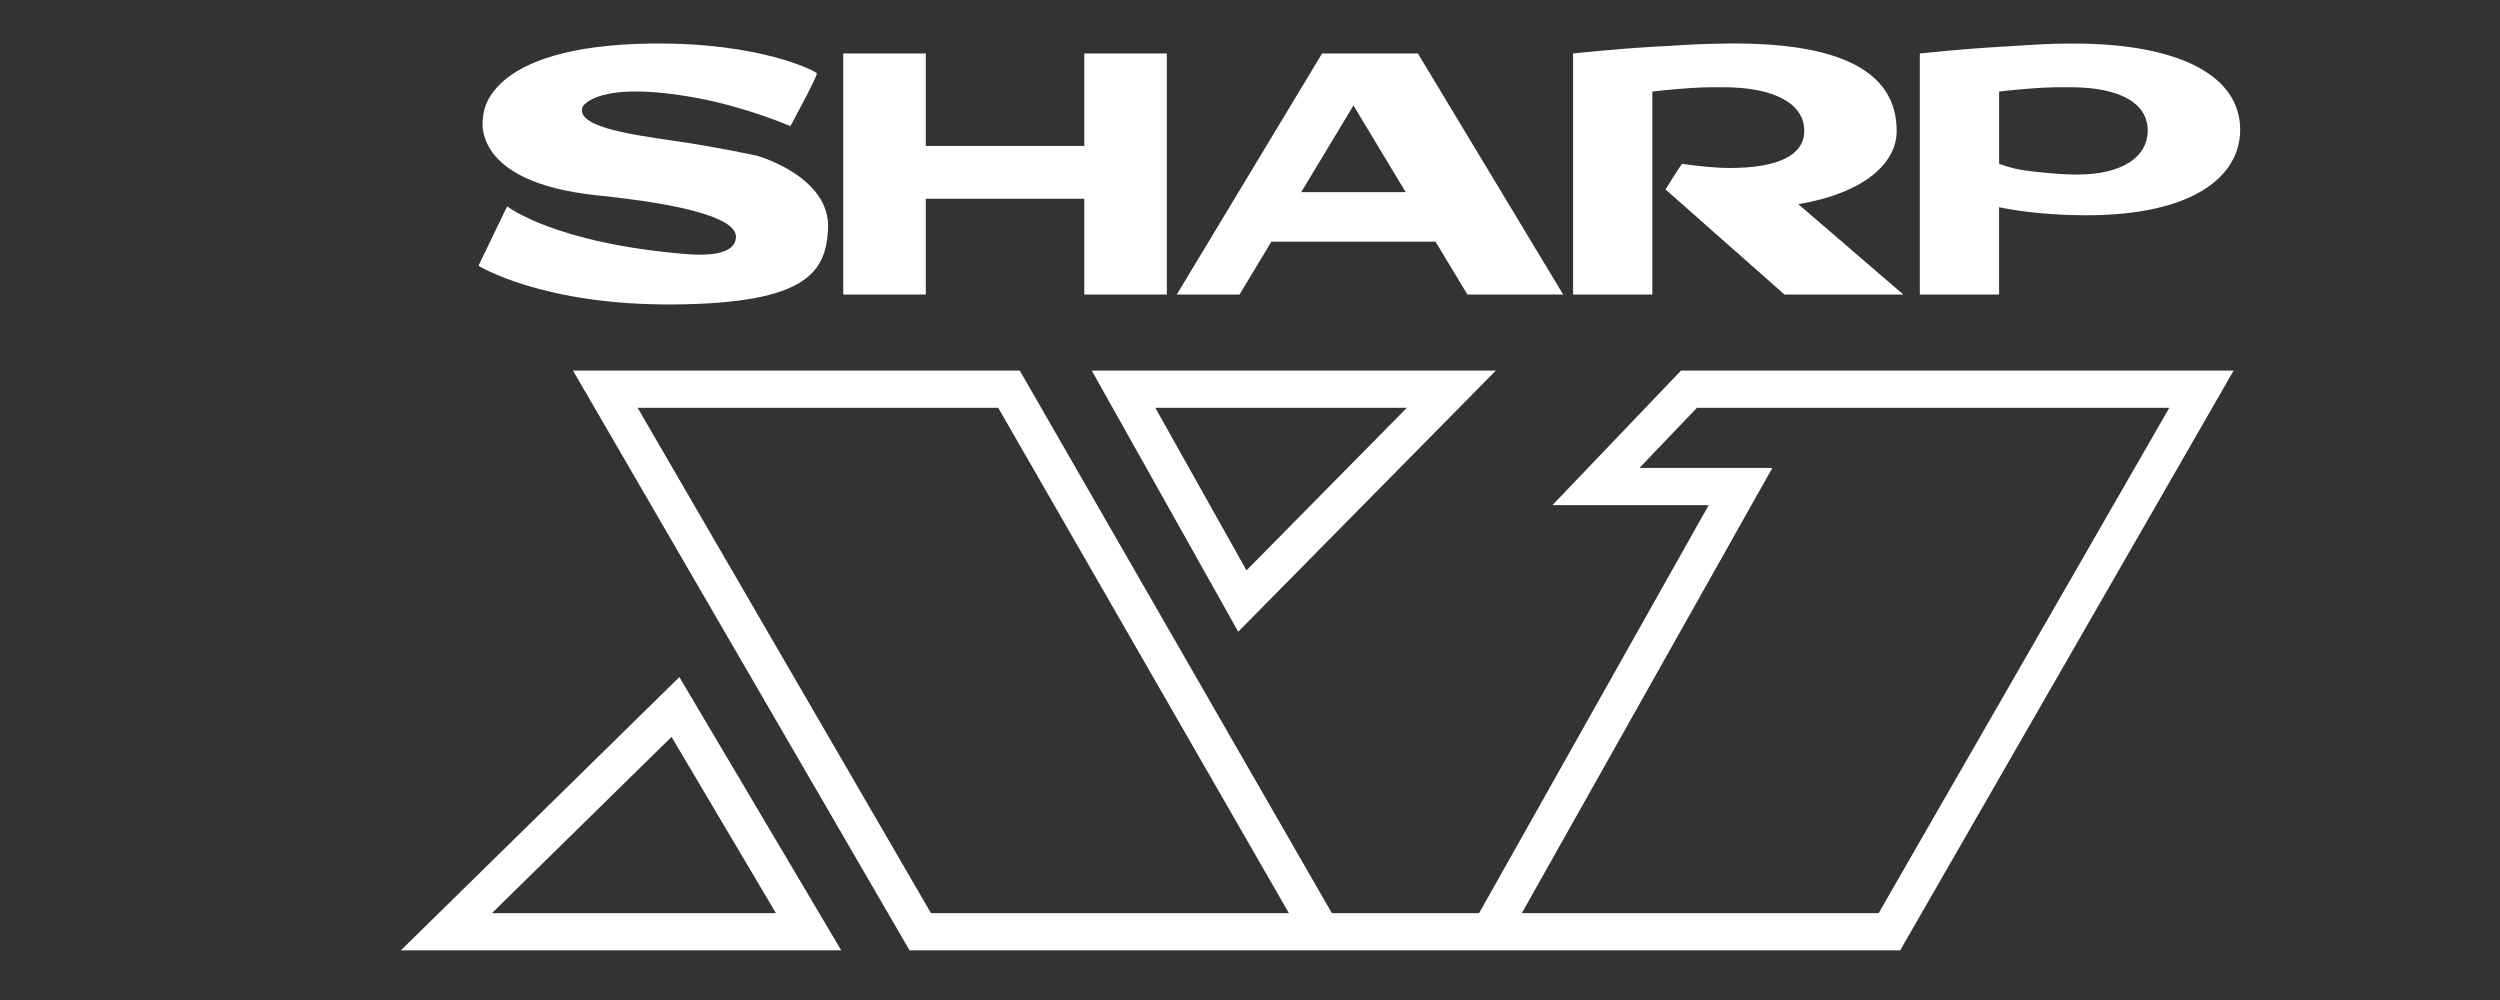 <?xml version="1.0" encoding="UTF-8" standalone="no"?>
<!-- Created with Inkscape (http://www.inkscape.org/) -->

<svg
   width="500"
   height="200"
   viewBox="0 0 132.292 52.917"
   version="1.1"
   id="svg183"
   inkscape:version="1.1.2 (0a00cf5339, 2022-02-04)"
   sodipodi:docname="sharpx1.svg"
   xmlns:inkscape="http://www.inkscape.org/namespaces/inkscape"
   xmlns:sodipodi="http://sodipodi.sourceforge.net/DTD/sodipodi-0.dtd"
   xmlns="http://www.w3.org/2000/svg"
   xmlns:svg="http://www.w3.org/2000/svg">
  <rect x="0" y="0" width="132.292" height="52.917" fill="#333333" stroke="none"/>
  <sodipodi:namedview
     id="namedview185"
     pagecolor="#ffffff"
     bordercolor="#111111"
     borderopacity="1"
     inkscape:pageshadow="0"
     inkscape:pageopacity="0"
     inkscape:pagecheckerboard="1"
     inkscape:document-units="mm"
     showgrid="false"
     units="px"
     width="500px"
     inkscape:zoom="2.0632155"
     inkscape:cx="237.25103"
     inkscape:cy="105.17564"
     inkscape:window-width="1366"
     inkscape:window-height="739"
     inkscape:window-x="0"
     inkscape:window-y="0"
     inkscape:window-maximized="1"
     inkscape:current-layer="layer1" />
  <defs
     id="defs180" />
  <g
     inkscape:label="Layer 1"
     inkscape:groupmode="layer"
     id="layer1">
    <path
       d="M 44.516,50.289 H 21.213 L 35.95,35.829 Z M 26.032,48.32 h 15.028 l -5.524,-9.326 z m 62.922,-28.71 -6.806,7.121 h 8.27 L 78.27,48.32 H 70.477 L 53.963,19.61 H 30.321 L 48.13,50.289 h 52.421 L 118.197,19.61 Z M 49.264,48.32 33.741,21.579 h 19.082 l 15.381,26.741 z m 50.148,0 H 80.53 L 93.787,24.761 h -7.031 l 3.041,-3.182 h 24.996 z"
       id="path2"
       style="fill:#ffffff;stroke-width:0.152" />
    <path
       d="M 65.523,33.429 57.772,19.61 h 21.383 z m -4.388,-11.85 4.825,8.603 8.487,-8.603 z"
       id="path4"
       style="fill:#ffffff;stroke-width:0.152" />
    <path
       d="M 44.621,2.828 V 15.585 h 4.369 v -5.068 h 8.388 v 5.068 h 4.369 V 2.828 h -4.369 v 4.893 h -8.388 V 2.828 h -4.369"
       style="fill:#ffffff;fill-opacity:1;fill-rule:nonzero;stroke:none;stroke-width:0.022"
       id="path30"
       inkscape:connector-curvature="0" />
    <path
       d="m 75.965,12.789 1.685,2.796 h 5.068 L 75.029,2.828 H 73.281 69.961 L 62.271,15.585 h 3.32 l 1.685,-2.796 z m -4.344,-7.208 2.763,4.586 h -5.528 l 2.765,-4.586"
       style="fill:#ffffff;fill-opacity:1;fill-rule:nonzero;stroke:none;stroke-width:0.022"
       id="path32"
       inkscape:connector-curvature="0" />
    <path
       d="m 105.786,4.845 c 0,0 1.023,-0.121 1.946,-0.181 0.92,-0.058 1.165,-0.047 1.833,-0.047 2.575,0 4.111,0.819 4.086,2.334 -0.021,1.262 -1.196,2.287 -3.771,2.287 -0.775,0 -1.942,-0.108 -2.728,-0.219 -0.786,-0.109 -1.365,-0.359 -1.365,-0.359 z M 101.591,2.828 V 15.585 h 4.194 v -4.619 c 1.385,0.281 2.961,0.425 4.631,0.425 5.549,0 8.079,-1.996 8.126,-4.456 0.054,-2.951 -3.276,-4.631 -8.825,-4.631 -1.441,0 -1.946,0.06 -3.932,0.175 -1.986,0.115 -4.194,0.35 -4.194,0.35"
       style="fill:#ffffff;fill-opacity:1;fill-rule:nonzero;stroke:none;stroke-width:0.022"
       id="path34"
       inkscape:connector-curvature="0" />
    <path
       d="M 83.242,2.828 V 15.585 h 4.194 V 4.845 c 0,0 1.024,-0.121 1.946,-0.181 0.921,-0.058 1.165,-0.047 1.833,-0.047 2.575,0 4.285,0.819 4.26,2.334 -0.022,1.262 -1.371,1.938 -3.946,1.938 -0.775,0 -1.728,-0.107 -2.514,-0.216 -0.043,-0.006 -0.88,1.352 -0.88,1.352 l 6.291,5.559 h 6.291 l -5.556,-4.78 c 3.478,-0.583 5.204,-2.163 5.206,-3.87 0.003,-3.313 -3.291,-4.697 -9,-4.631 -1.441,0.018 -1.946,0.06 -3.932,0.175 -1.986,0.115 -4.194,0.35 -4.194,0.35"
       style="fill:#ffffff;fill-opacity:1;fill-rule:nonzero;stroke:none;stroke-width:0.022"
       id="path36"
       inkscape:connector-curvature="0" />
    <path
       d="m 41.825,6.673 c 0,0 1.464,-2.688 1.398,-2.796 -0.066,-0.108 -2.955,-1.639 -8.738,-1.573 -8.961,0.101 -8.913,3.845 -8.913,3.845 0,0 -0.895,3.479 6.07,4.194 4.274,0.437 7.318,1.151 7.301,2.19 -0.018,1.041 -1.812,0.979 -2.616,0.913 -6.992,-0.567 -9.491,-2.526 -9.491,-2.526 l -1.517,3.142 c 0,0 3.375,2.113 10.388,2.048 7.021,-0.064 7.983,-1.73 8.111,-3.973 0.159,-2.792 -3.742,-3.891 -3.742,-3.891 0,0 -2.14,-0.47 -4.365,-0.788 -2.557,-0.367 -5.221,-0.777 -4.889,-1.786 0,-0.035 0.755,-1.481 6.116,-0.476 2.606,0.487 4.886,1.478 4.886,1.478"
       style="fill:#ffffff;fill-opacity:1;fill-rule:nonzero;stroke:none;stroke-width:0.022"
       id="path38"
       inkscape:connector-curvature="0" />
  </g>
</svg>

